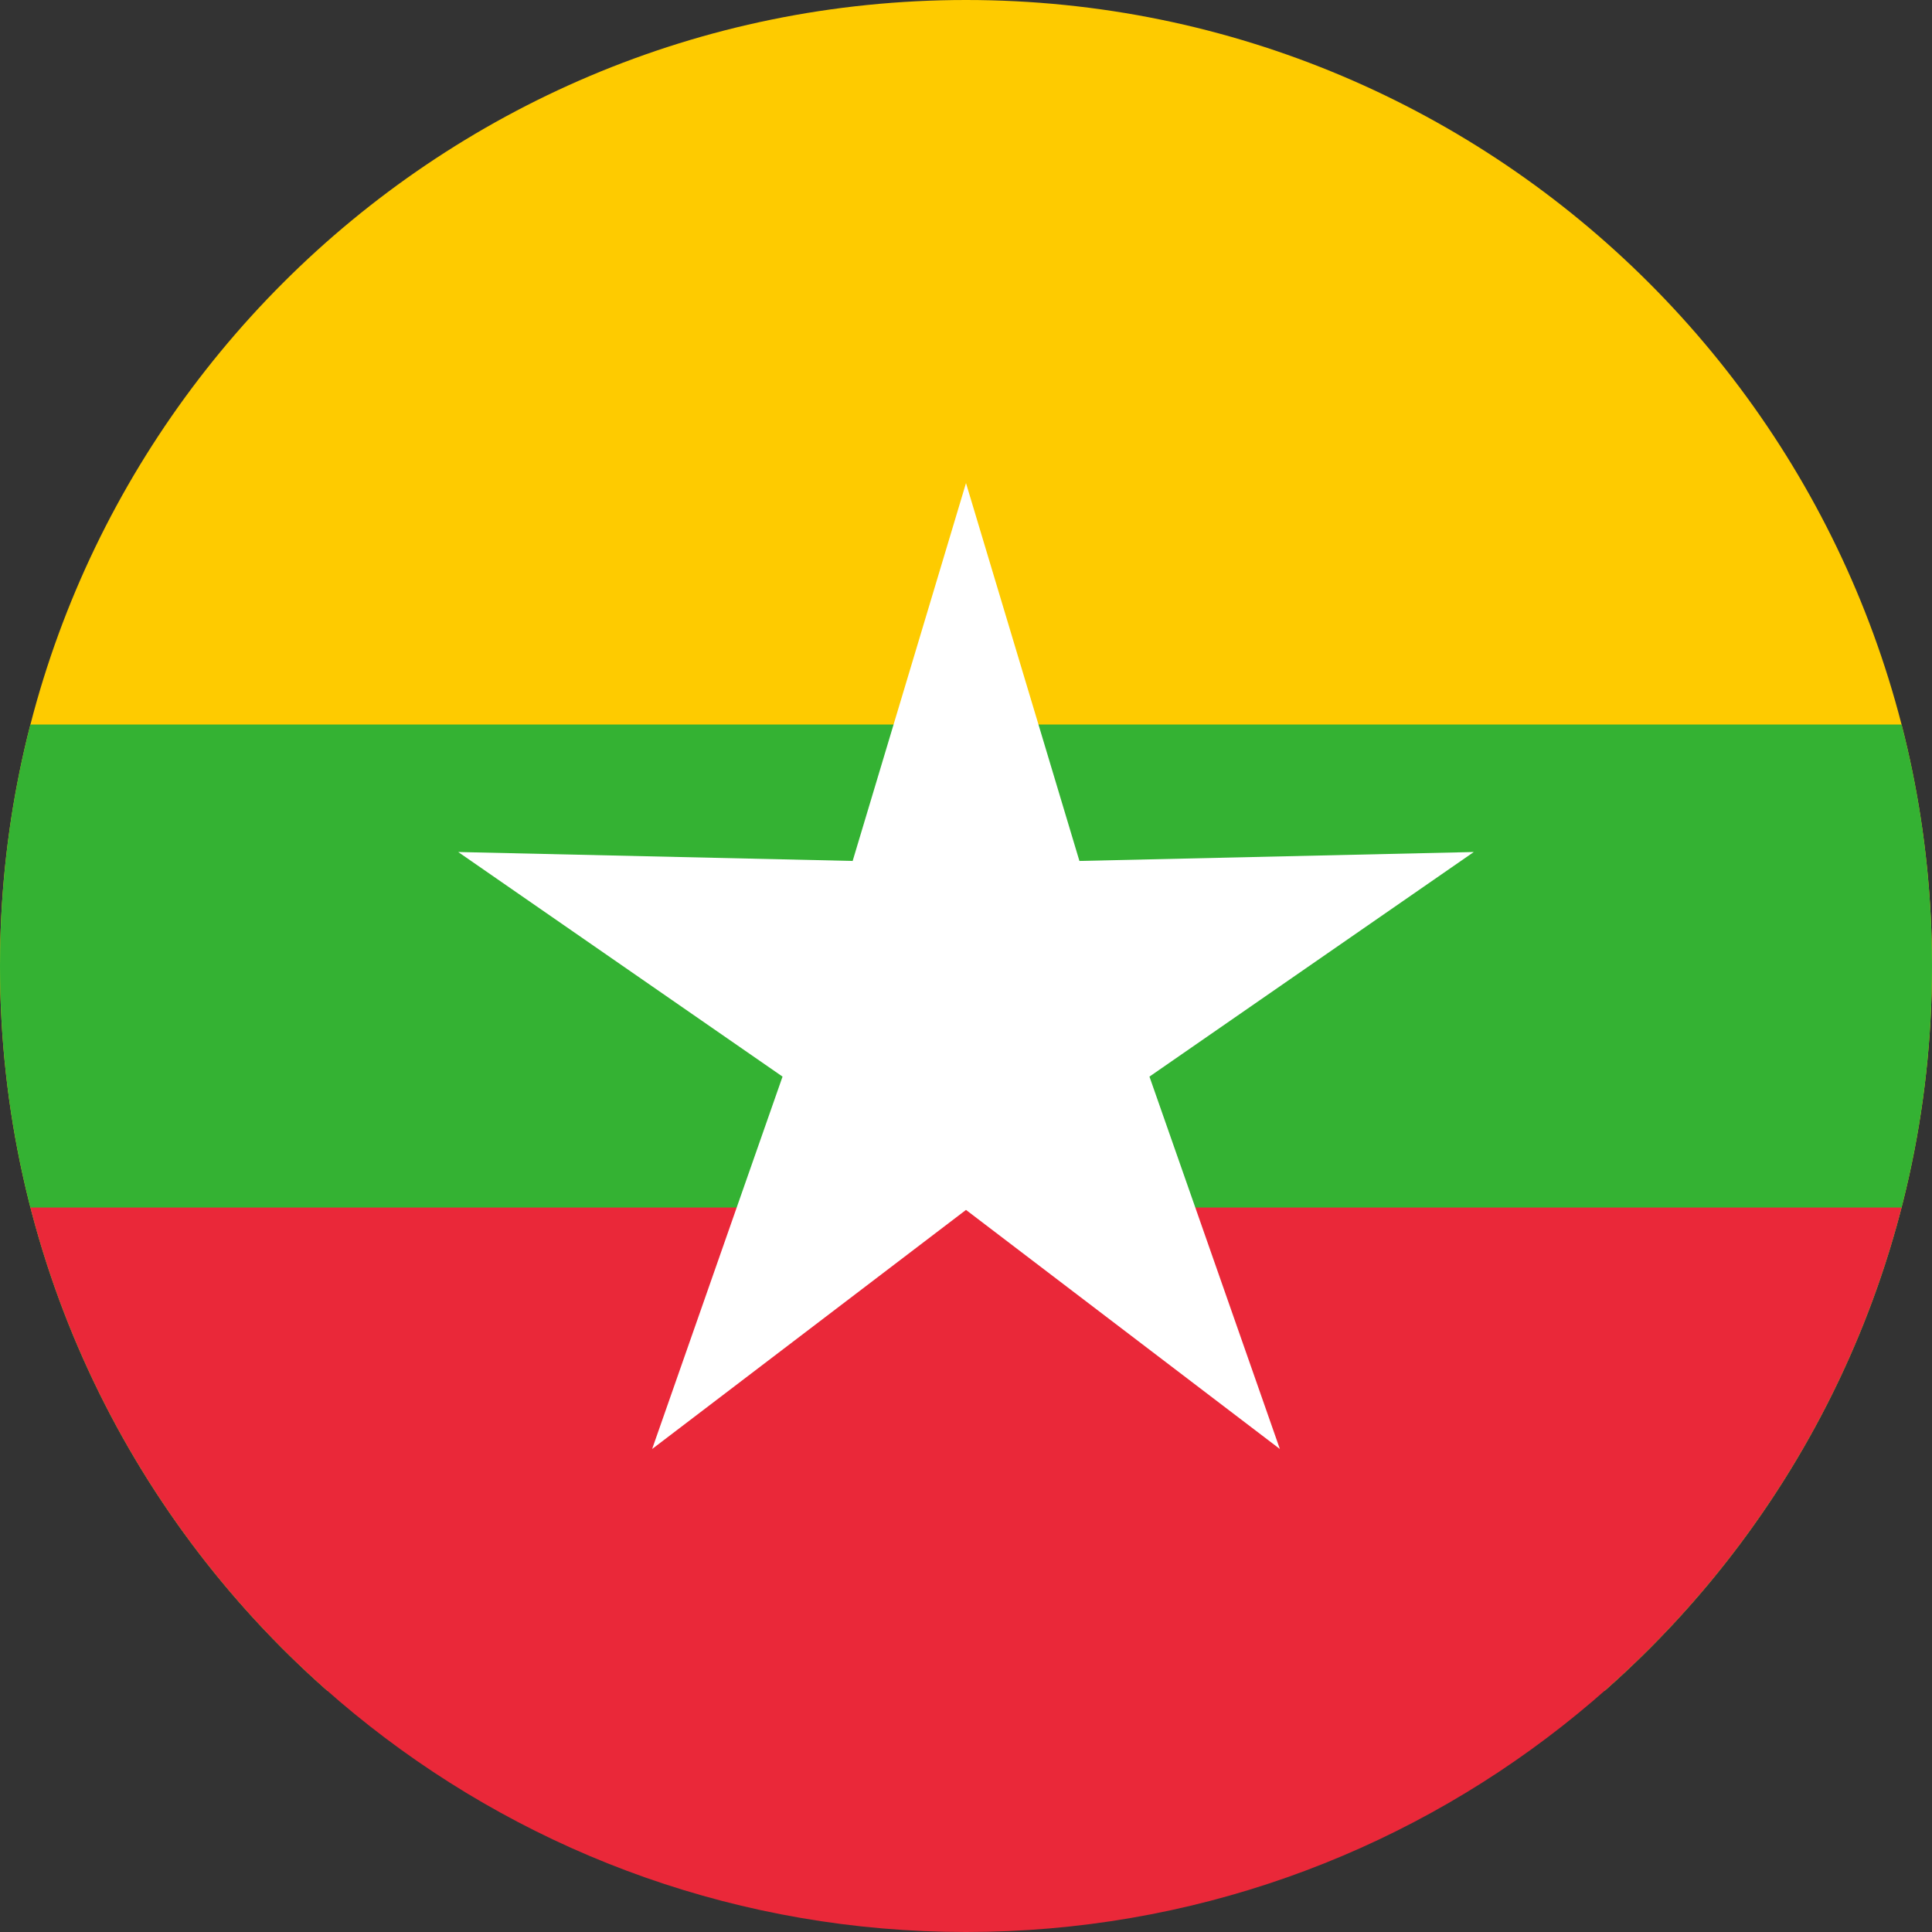 <svg width="24" height="24" viewBox="0 0 24 24" fill="none" xmlns="http://www.w3.org/2000/svg">
<rect x="0" y="0" width="24" height="24" fill="#333333" stroke="none"/>
<g clip-path="url(#clip0_2400_49708)">
<path fill-rule="evenodd" clip-rule="evenodd" d="M19.938 21C22.429 18.801 24 15.584 24 12C24 5.373 18.627 0 12 0C5.373 0 0 5.373 0 12C0 15.584 1.571 18.801 4.063 21H19.938Z" fill="#FECB00"/>
<path fill-rule="evenodd" clip-rule="evenodd" d="M19.938 21C22.429 18.801 24 15.584 24 12C24 10.964 23.869 9.959 23.622 9H0.378C0.131 9.959 0 10.964 0 12C0 15.584 1.571 18.801 4.063 21H19.938Z" fill="#34B233"/>
<path fill-rule="evenodd" clip-rule="evenodd" d="M23.622 15C22.29 20.176 17.591 24 12 24C6.408 24 1.71 20.176 0.378 15H23.622Z" fill="#EA2839"/>
<path fill-rule="evenodd" clip-rule="evenodd" d="M12 6.001L13.409 10.695L18.308 10.584L14.279 13.374L15.899 18L12 15.03L8.101 18L9.721 13.374L5.692 10.584L10.592 10.695L12 6.001ZM12 12.634L12 12.634L12 12.634H12Z" fill="white"/>
</g>
<defs>
<clipPath id="clip0_2400_49708">
<rect width="24" height="24" fill="white"/>
</clipPath>
</defs>
</svg>

